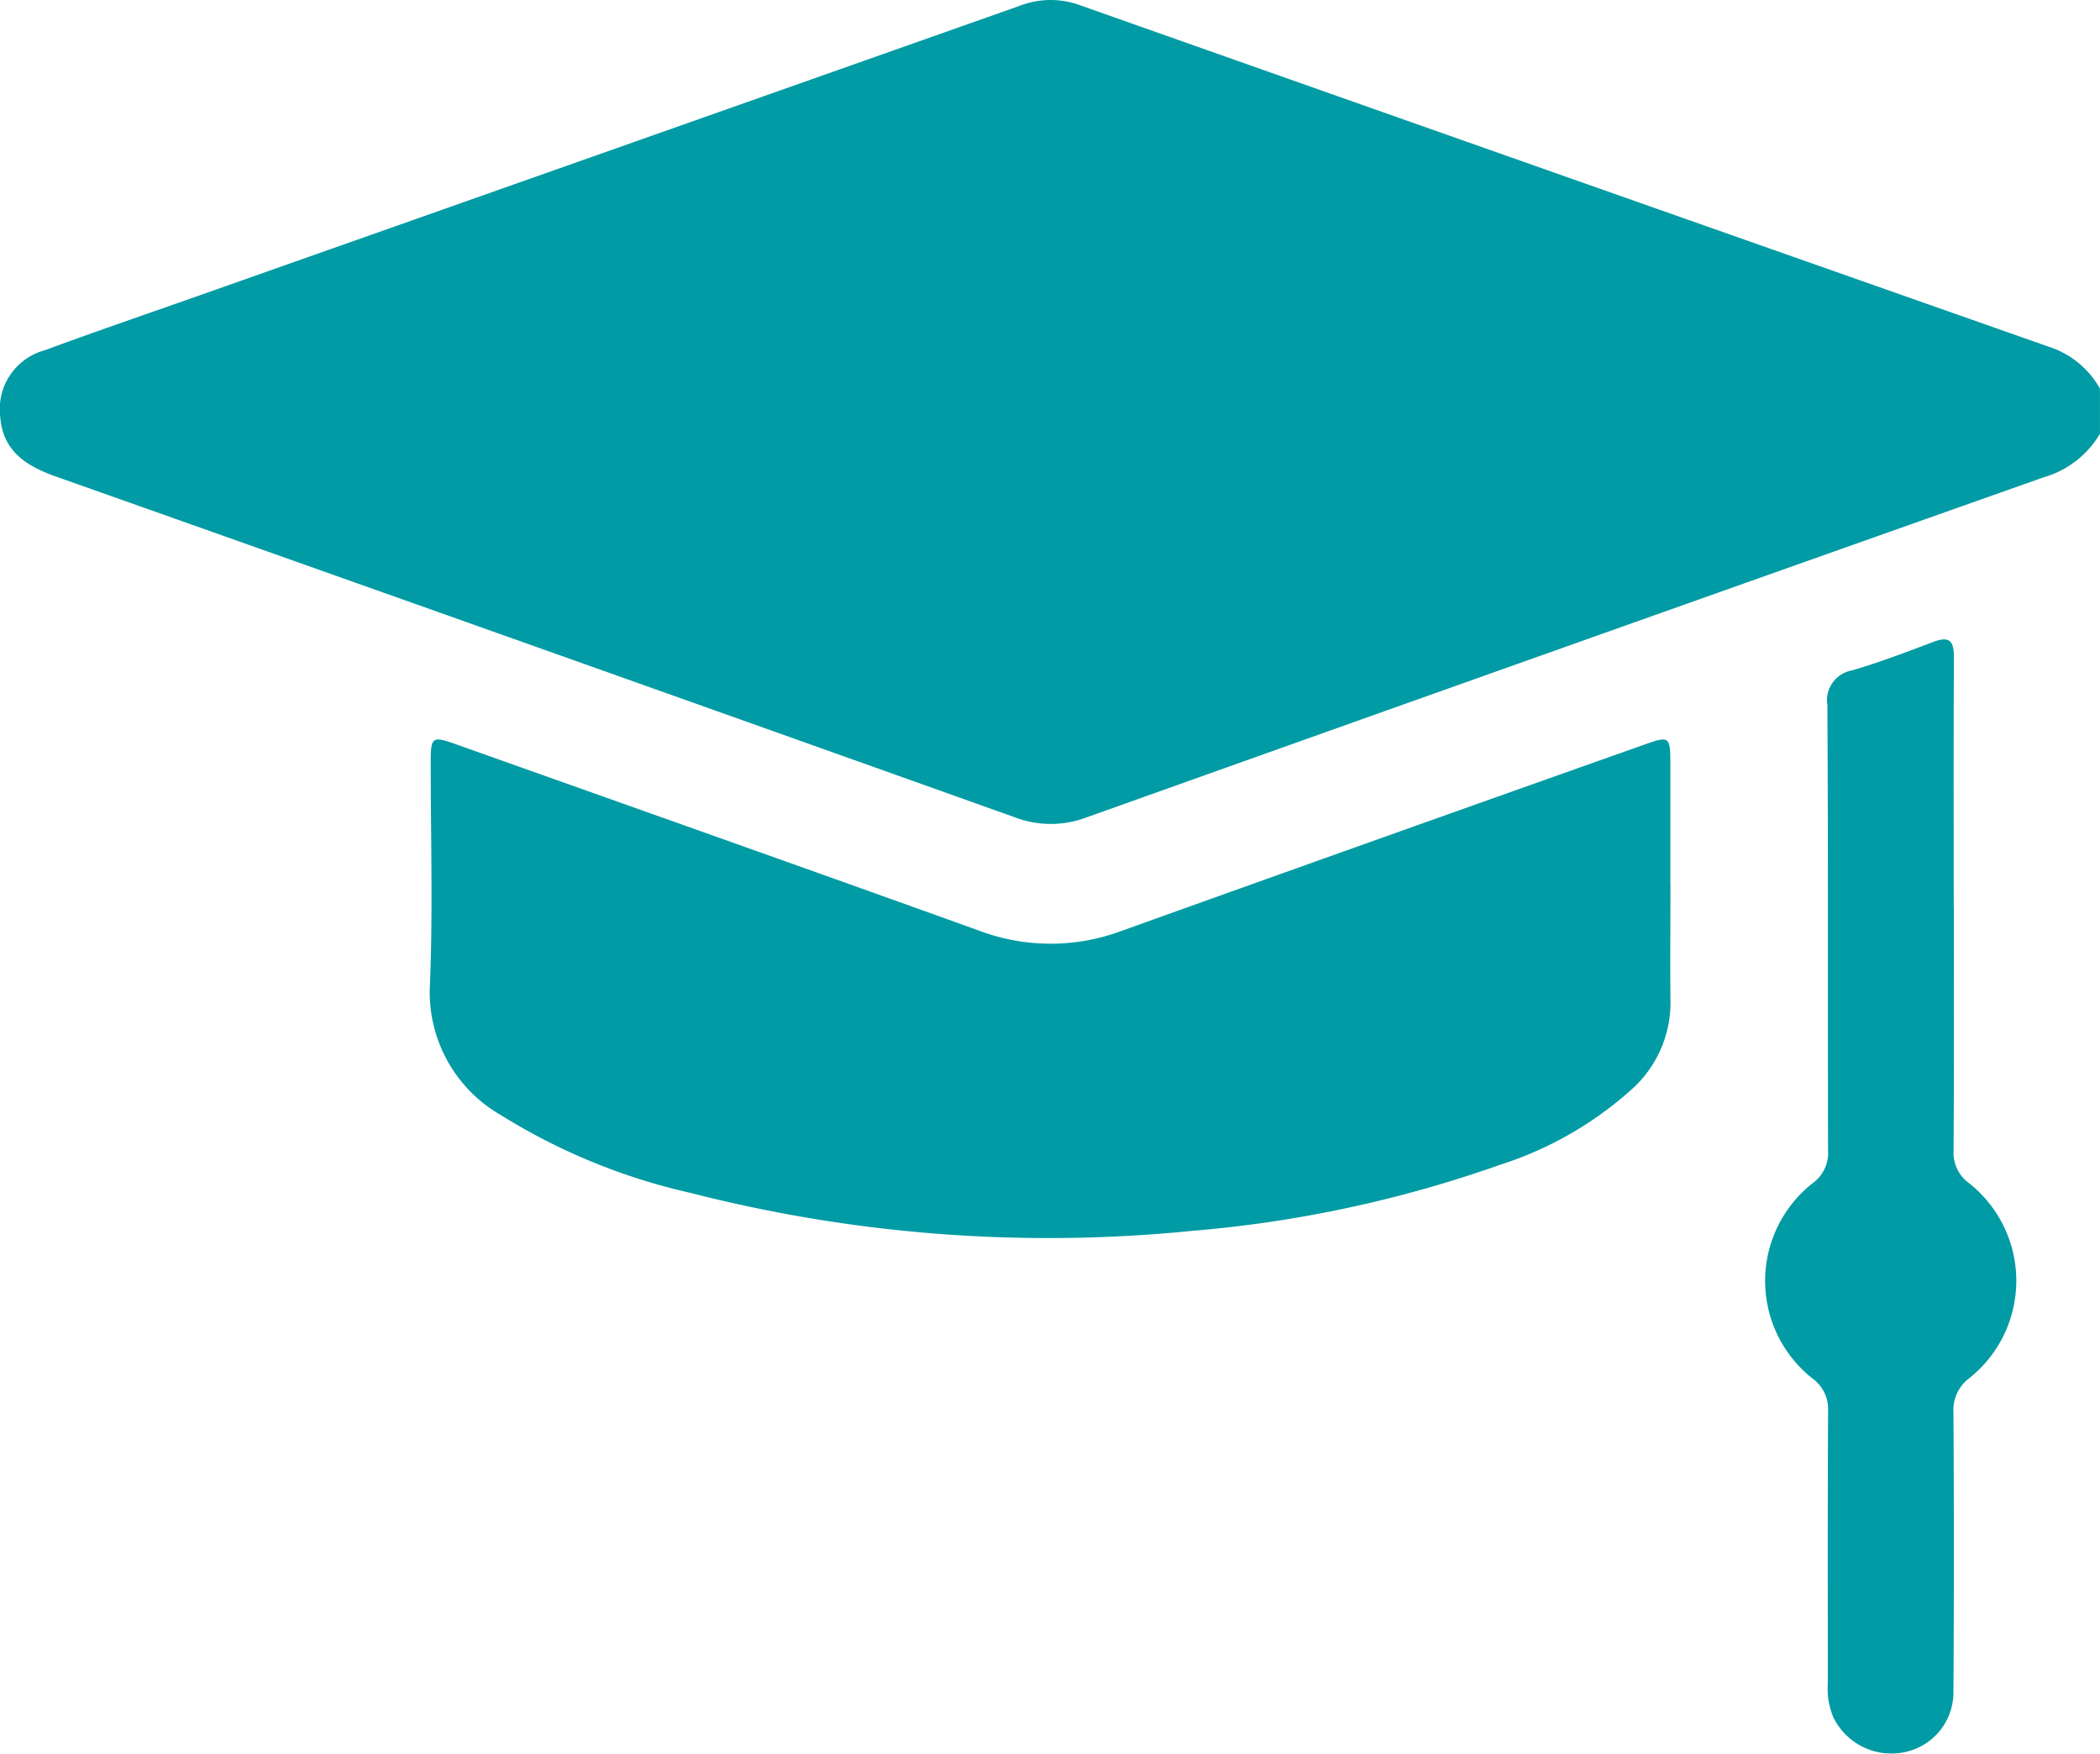 <svg xmlns="http://www.w3.org/2000/svg" width="92.43" height="77.191" viewBox="0 0 92.43 77.191">
  <g id="OBJECTS" transform="translate(-0.006 0.004)">
    <g id="Group_22" data-name="Group 22" transform="translate(0.006 -0.004)">
      <path id="Path_22" data-name="Path 22" d="M92.436,19.084a4.247,4.247,0,0,1-2.5,1.926Q68.865,28.464,47.814,35.977a4.44,4.44,0,0,1-3.148-.012q-21.1-7.527-42.212-15C1.145,20.5.111,19.835.014,18.305a2.675,2.675,0,0,1,1.959-2.892c2.056-.762,4.131-1.473,6.2-2.2Q26.534,6.735,44.892.25a3.755,3.755,0,0,1,2.63-.031q21.33,7.538,42.673,15.042A3.971,3.971,0,0,1,92.434,17.1v1.984Z" transform="translate(-0.006 0.004)" fill="#009ba4"/>
      <path id="Path_23" data-name="Path 23" d="M133.124,141.426c0,1.685-.019,3.367,0,5.052a5.132,5.132,0,0,1-1.61,3.88,15.885,15.885,0,0,1-5.888,3.406A53.838,53.838,0,0,1,112.1,156.67a63.348,63.348,0,0,1-22.077-1.661,26.984,26.984,0,0,1-8.387-3.437,6.23,6.23,0,0,1-3.109-5.8c.128-3.242.029-6.493.031-9.74,0-1.111.065-1.147,1.13-.769,7.672,2.731,15.351,5.442,23.015,8.2a8.912,8.912,0,0,0,6.25.012q11.5-4.125,23.017-8.2c1.1-.393,1.147-.371,1.15.827q0,2.661,0,5.322Z" transform="translate(-59.6 -102.5)" fill="#009ba4"/>
      <path id="Path_24" data-name="Path 24" d="M330.661,128.518c0,3.577.012,7.153-.012,10.728a1.655,1.655,0,0,0,.687,1.444,5.476,5.476,0,0,1,.026,8.561,1.752,1.752,0,0,0-.718,1.518q.036,6.132,0,12.261a2.694,2.694,0,0,1-2.295,2.724,2.841,2.841,0,0,1-2.984-1.545,3.217,3.217,0,0,1-.251-1.494c0-4-.01-7.995.012-11.991a1.663,1.663,0,0,0-.685-1.441,5.466,5.466,0,0,1,.027-8.612,1.648,1.648,0,0,0,.656-1.458c-.014-6.522.01-13.042-.029-19.564a1.335,1.335,0,0,1,1.1-1.535c1.208-.357,2.391-.805,3.569-1.253.694-.263.9-.048.9.66-.019,3.666-.01,7.332-.007,11Z" transform="translate(-244.664 -88.611)" fill="#009ba4"/>
    </g>
  </g>
</svg>
